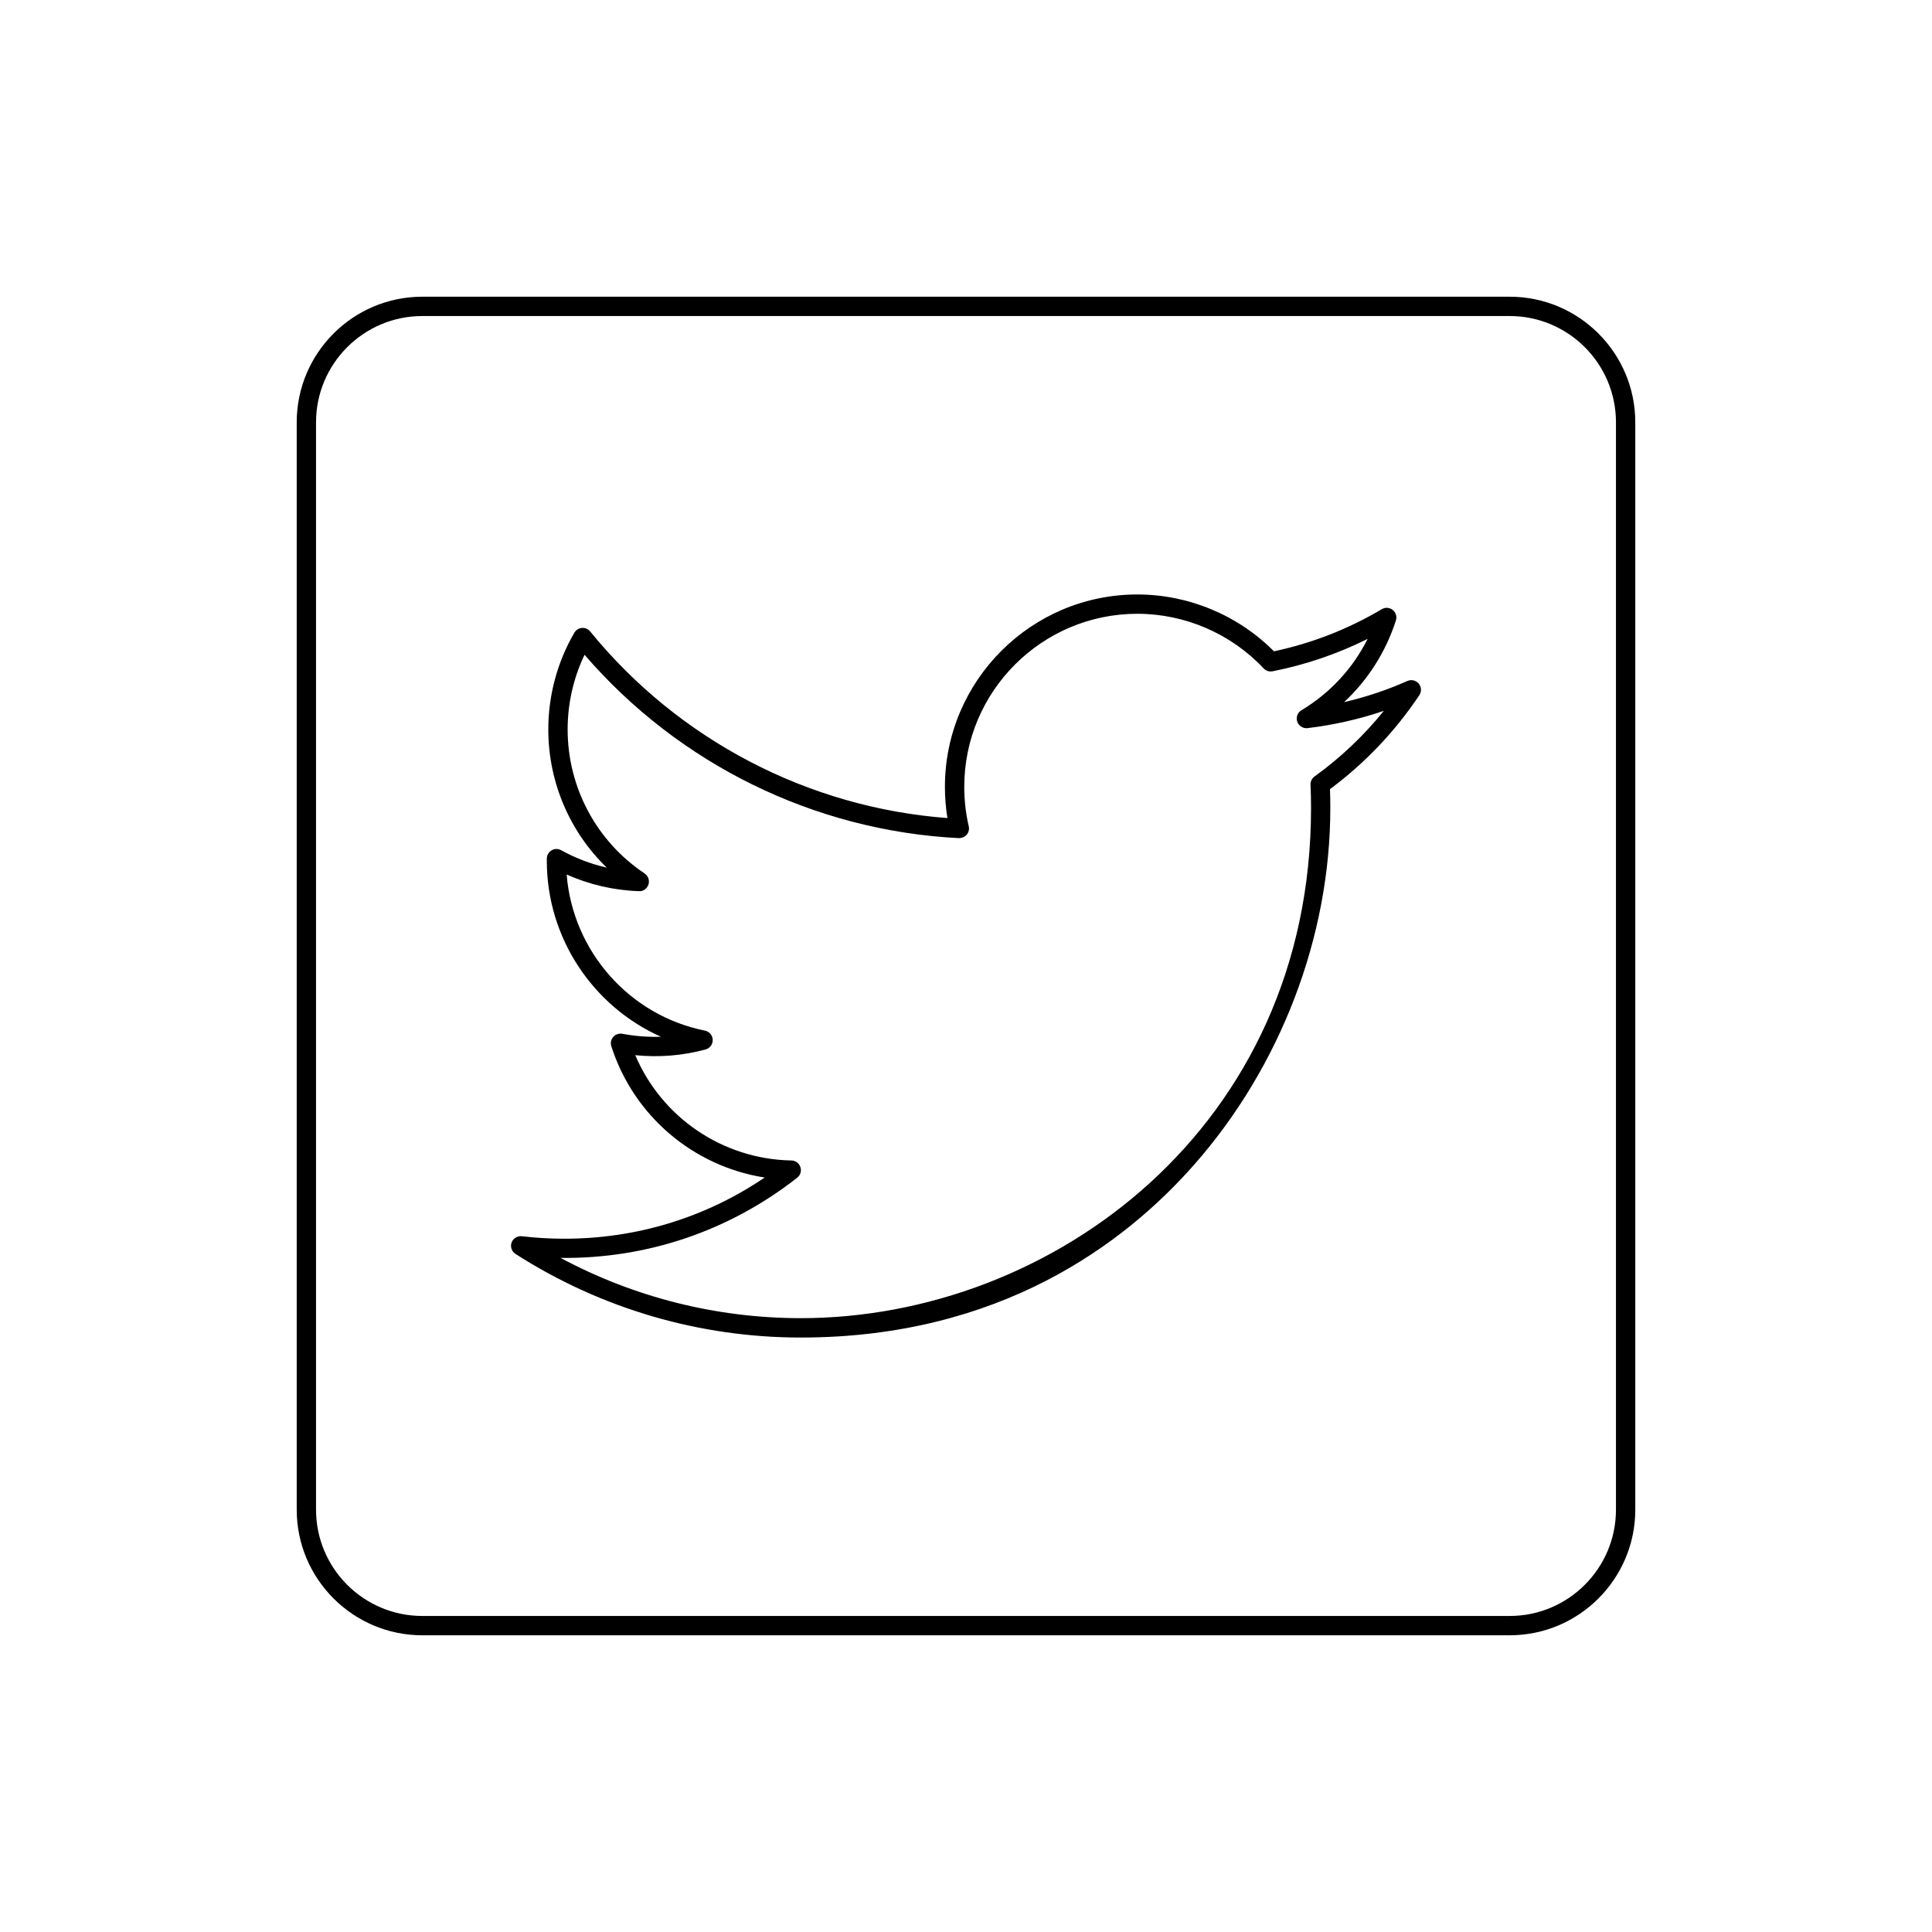 <?xml version="1.0" ?><svg enable-background="new 0 0 100 100" id="Livello_1" version="1.1" viewBox="0 0 100 100" xml:space="preserve" xmlns="http://www.w3.org/2000/svg" xmlns:xlink="http://www.w3.org/1999/xlink"><path d="M21.858,84.642h56.284c3.584,0,6.5-2.916,6.5-6.5V21.858c0-3.584-2.916-6.5-6.5-6.5H21.858c-3.584,0-6.5,2.916-6.5,6.5  v56.284C15.358,81.726,18.274,84.642,21.858,84.642z M16.358,21.858c0-3.033,2.467-5.5,5.5-5.5h56.284c3.033,0,5.5,2.467,5.5,5.5  v56.284c0,3.033-2.467,5.5-5.5,5.5H21.858c-3.033,0-5.5-2.467-5.5-5.5V21.858z"/><path d="M26.682,64.903c4.417,2.832,9.522,4.328,14.767,4.328c10.311,0,16.759-4.86,20.352-8.937  c4.484-5.087,7.056-11.819,7.056-18.471c0-0.327-0.005-0.653-0.017-0.977c1.809-1.344,3.364-2.979,4.625-4.864  c0.124-0.185,0.11-0.43-0.033-0.6c-0.144-0.17-0.381-0.224-0.585-0.135c-1.054,0.468-2.15,0.834-3.275,1.096  c1.234-1.154,2.161-2.606,2.68-4.23c0.063-0.198-0.002-0.414-0.165-0.543c-0.163-0.129-0.389-0.145-0.566-0.039  c-1.736,1.03-3.612,1.763-5.582,2.181c-1.862-1.873-4.423-2.942-7.072-2.942c-5.491,0-9.958,4.467-9.958,9.957  c0,0.544,0.043,1.085,0.129,1.616c-7.197-0.538-13.906-4.034-18.49-9.658c-0.104-0.127-0.26-0.198-0.427-0.183  c-0.164,0.013-0.311,0.105-0.393,0.247c-0.882,1.514-1.348,3.245-1.348,5.007c0,2.726,1.106,5.293,3.024,7.152  c-0.823-0.188-1.619-0.491-2.357-0.901c-0.152-0.085-0.339-0.084-0.491,0.003c-0.152,0.087-0.248,0.247-0.252,0.422l-0.001,0.131  c0,3.984,2.386,7.527,5.907,9.1c-0.662,0.021-1.333-0.029-1.999-0.155c-0.17-0.03-0.351,0.028-0.468,0.16  c-0.117,0.132-0.155,0.316-0.102,0.484c1.159,3.619,4.258,6.221,7.939,6.797c-3.065,2.076-6.625,3.167-10.375,3.167  c-0.734,0-1.474-0.043-2.197-0.129c-0.223-0.025-0.45,0.109-0.529,0.328C26.402,64.533,26.486,64.777,26.682,64.903z M41.262,60.959  c0.167-0.13,0.233-0.352,0.166-0.552s-0.253-0.337-0.465-0.341c-3.56-0.066-6.712-2.224-8.082-5.451  c1.234,0.127,2.465,0.023,3.641-0.296c0.224-0.061,0.376-0.268,0.368-0.499c-0.008-0.232-0.174-0.428-0.401-0.474  c-3.933-0.79-6.846-4.129-7.158-8.081c1.176,0.524,2.454,0.82,3.741,0.861c0.217,0.023,0.424-0.134,0.492-0.347  s-0.013-0.444-0.198-0.568c-2.495-1.667-3.985-4.455-3.985-7.456c0-1.342,0.301-2.664,0.875-3.864  c4.884,5.667,11.903,9.115,19.374,9.49c0.151,0.001,0.308-0.059,0.409-0.179c0.101-0.121,0.139-0.281,0.103-0.434  c-0.154-0.662-0.232-1.349-0.232-2.042c0-4.939,4.019-8.957,8.958-8.957c2.468,0,4.852,1.031,6.539,2.829  c0.118,0.125,0.292,0.18,0.461,0.148c1.714-0.338,3.363-0.9,4.92-1.678c-0.758,1.521-1.943,2.806-3.426,3.695  c-0.203,0.121-0.292,0.367-0.216,0.59c0.077,0.224,0.309,0.362,0.532,0.335c1.351-0.162,2.673-0.461,3.949-0.894  c-1.041,1.288-2.243,2.427-3.588,3.398c-0.137,0.099-0.215,0.26-0.207,0.428c0.018,0.397,0.027,0.798,0.027,1.2  c0,16.53-13.427,26.408-26.408,26.408c-4.357,0-8.617-1.073-12.435-3.118C33.49,65.157,37.742,63.718,41.262,60.959z"/></svg>
